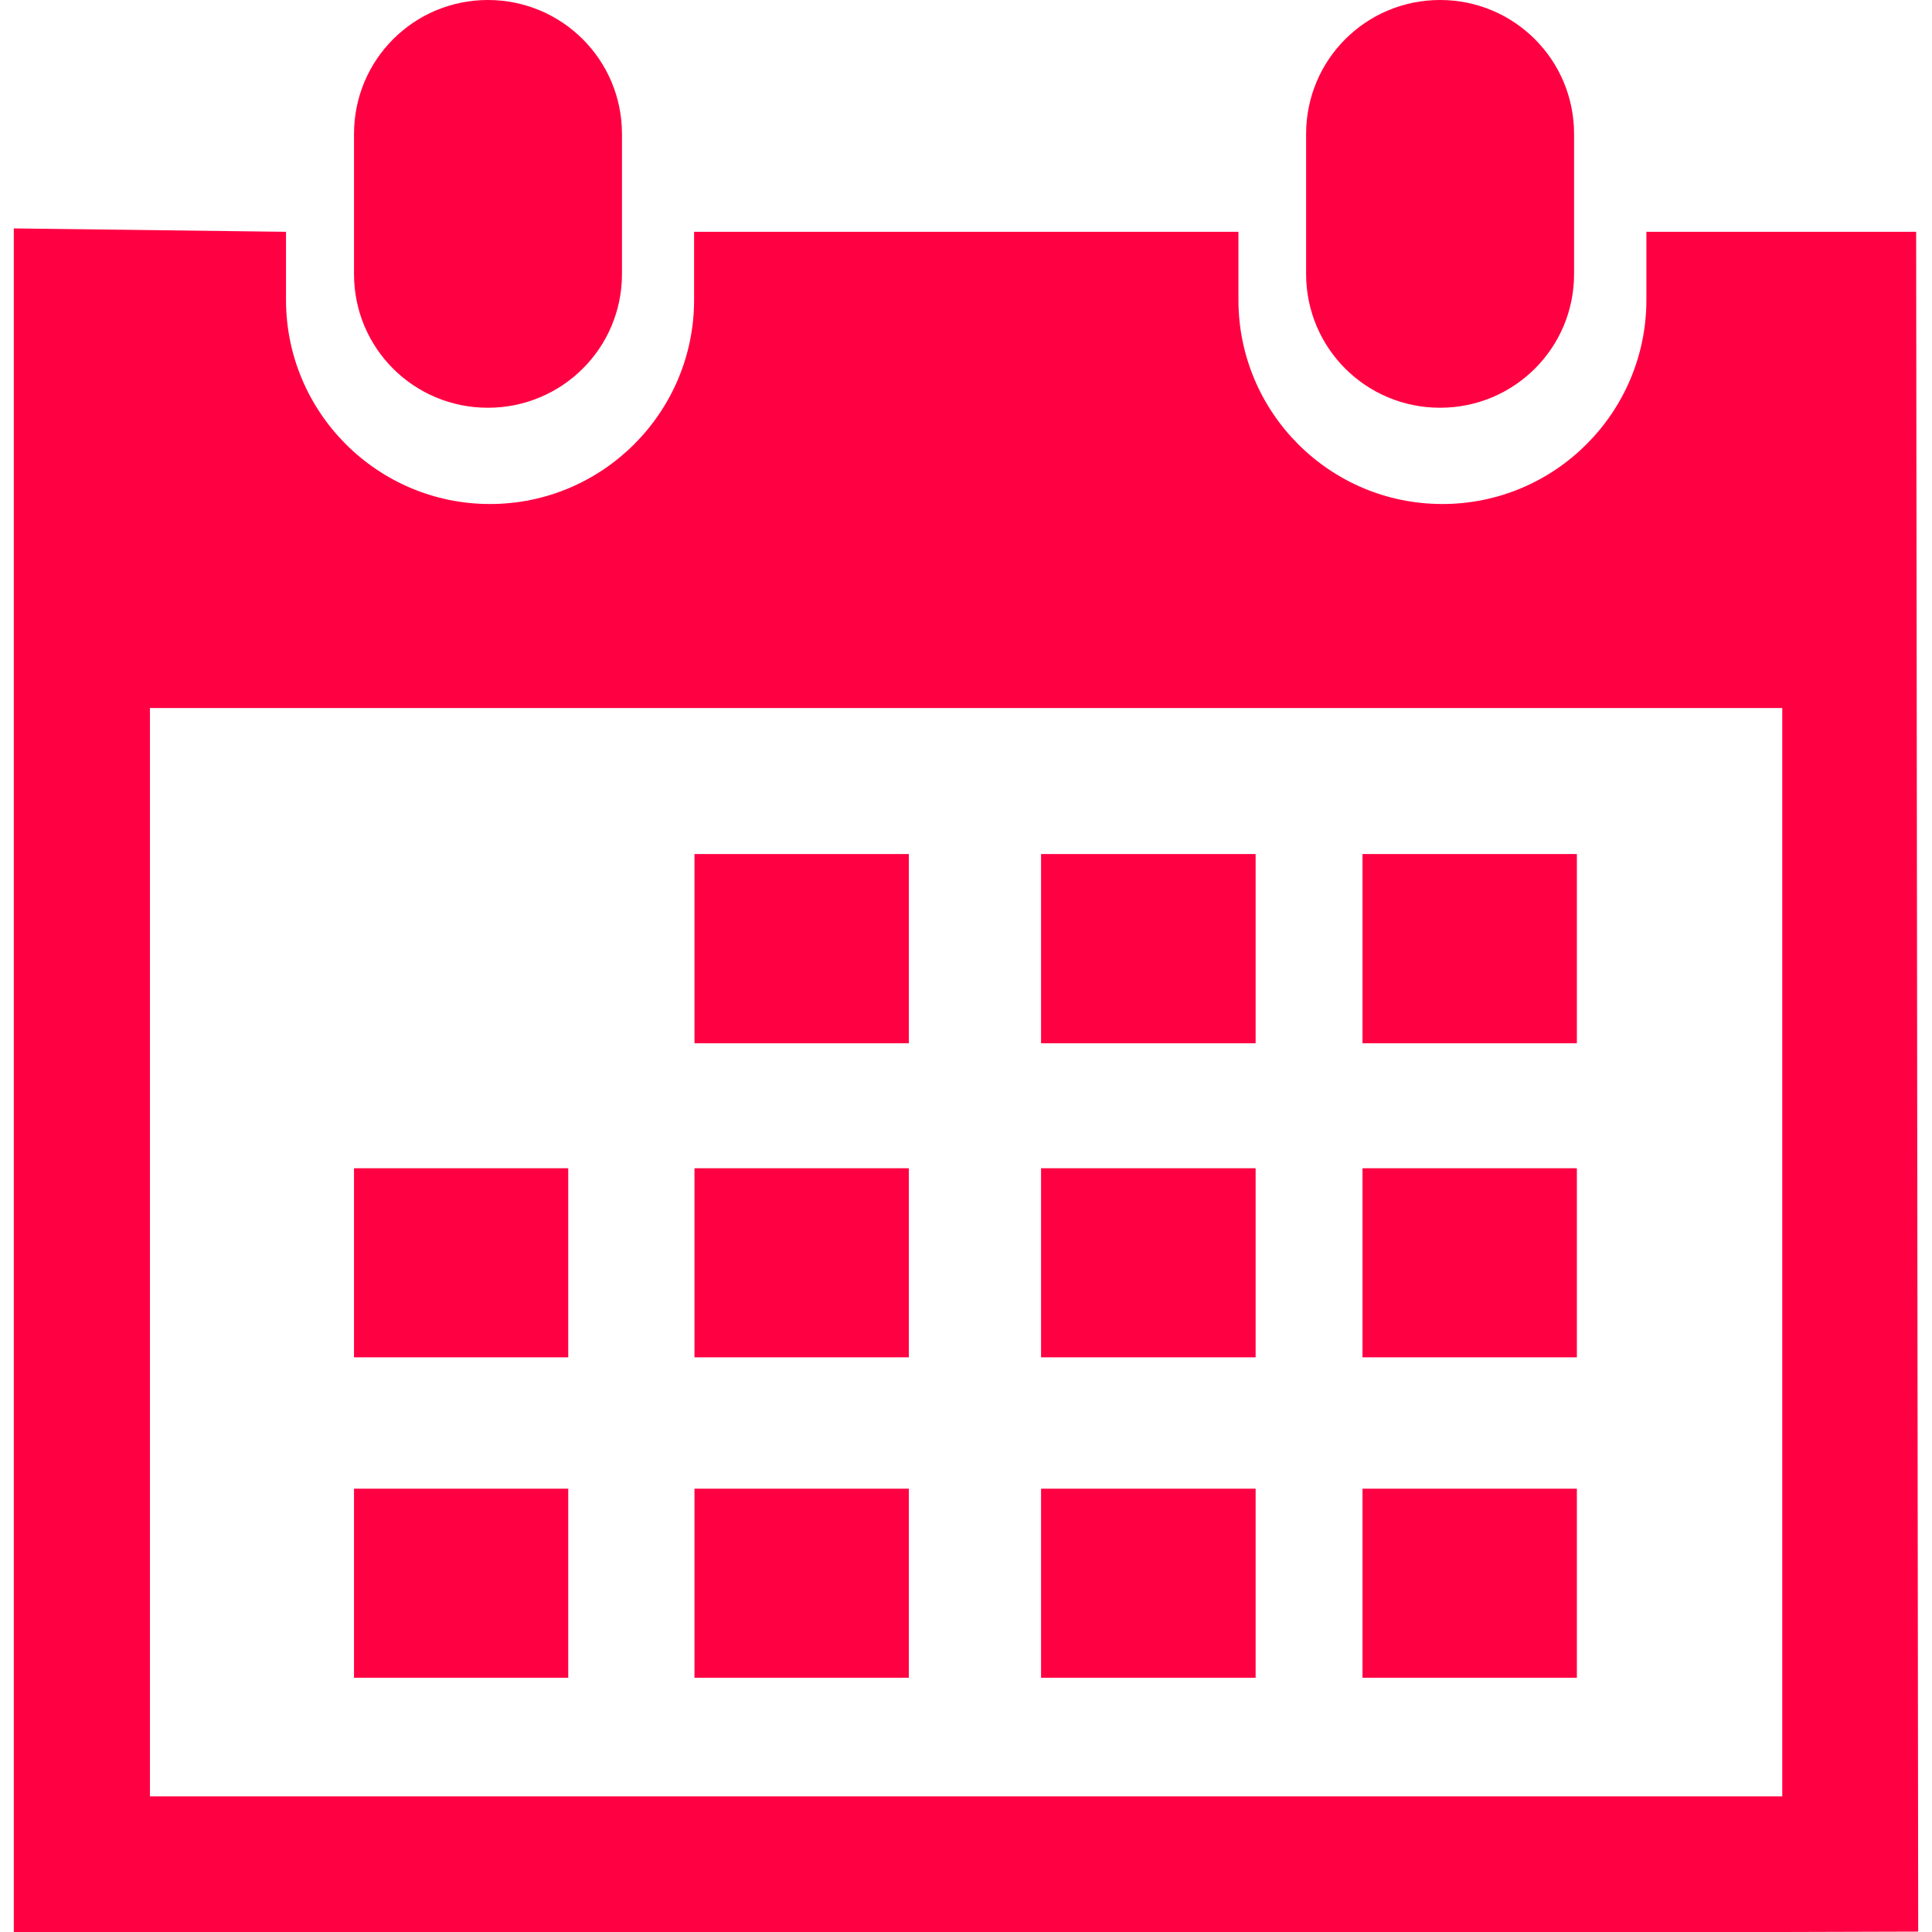 <?xml version="1.0" encoding="iso-8859-1"?>
<!-- Generator: Adobe Illustrator 18.1.1, SVG Export Plug-In . SVG Version: 6.00 Build 0)  -->
<svg xmlns="http://www.w3.org/2000/svg" xmlns:xlink="http://www.w3.org/1999/xlink" version="1.1" id="Capa_1" x="0px" y="0px" viewBox="0 0 29.121 29.121" style="enable-background:new 0 0 29.121 29.121;" xml:space="preserve" width="512px" height="512px">
<g>
	<path d="M21.706,6.146c1.116,0,2.02-0.898,2.02-2.016V2.02c0-1.119-0.903-2.02-2.02-2.02   s-2.019,0.9-2.019,2.02v2.111C19.688,5.248,20.59,6.146,21.706,6.146z" fill="#ff0042"/>
	<path d="M28.882,3.494h-4.066v1.027c0,1.695-1.377,3.076-3.075,3.076c-1.7,0-3.074-1.381-3.074-3.076V3.494   h-8.205v1.027c0,1.695-1.379,3.076-3.076,3.076s-3.075-1.38-3.075-3.076V3.494L0.208,3.443v25.678H2.26h24.604l2.049-0.006   L28.882,3.494z M26.862,27.076H2.26V10.672h24.604v16.404H26.862z" fill="#ff0042"/>
	<path d="M7.354,6.146c1.116,0,2.021-0.898,2.021-2.016V2.02C9.375,0.9,8.47,0,7.354,0S5.336,0.9,5.336,2.02   v2.111C5.336,5.248,6.237,6.146,7.354,6.146z" fill="#ff0042"/>
	<rect x="10.468" y="12.873" width="3.231" height="2.852" fill="#ff0042"/>
	<rect x="15.692" y="12.873" width="3.234" height="2.852" fill="#ff0042"/>
	<rect x="20.537" y="12.873" width="3.231" height="2.852" fill="#ff0042"/>
	<rect x="10.468" y="17.609" width="3.231" height="2.85" fill="#ff0042"/>
	<rect x="15.692" y="17.609" width="3.234" height="2.85" fill="#ff0042"/>
	<rect x="20.537" y="17.609" width="3.231" height="2.85" fill="#ff0042"/>
	<rect x="10.468" y="22.439" width="3.231" height="2.85" fill="#ff0042"/>
	<rect x="5.336" y="17.609" width="3.229" height="2.85" fill="#ff0042"/>
	<rect x="5.336" y="22.439" width="3.229" height="2.85" fill="#ff0042"/>
	<rect x="15.692" y="22.439" width="3.234" height="2.85" fill="#ff0042"/>
	<rect x="20.537" y="22.439" width="3.231" height="2.85" fill="#ff0042"/>
</g>
<g>
</g>
<g>
</g>
<g>
</g>
<g>
</g>
<g>
</g>
<g>
</g>
<g>
</g>
<g>
</g>
<g>
</g>
<g>
</g>
<g>
</g>
<g>
</g>
<g>
</g>
<g>
</g>
<g>
</g>
</svg>

